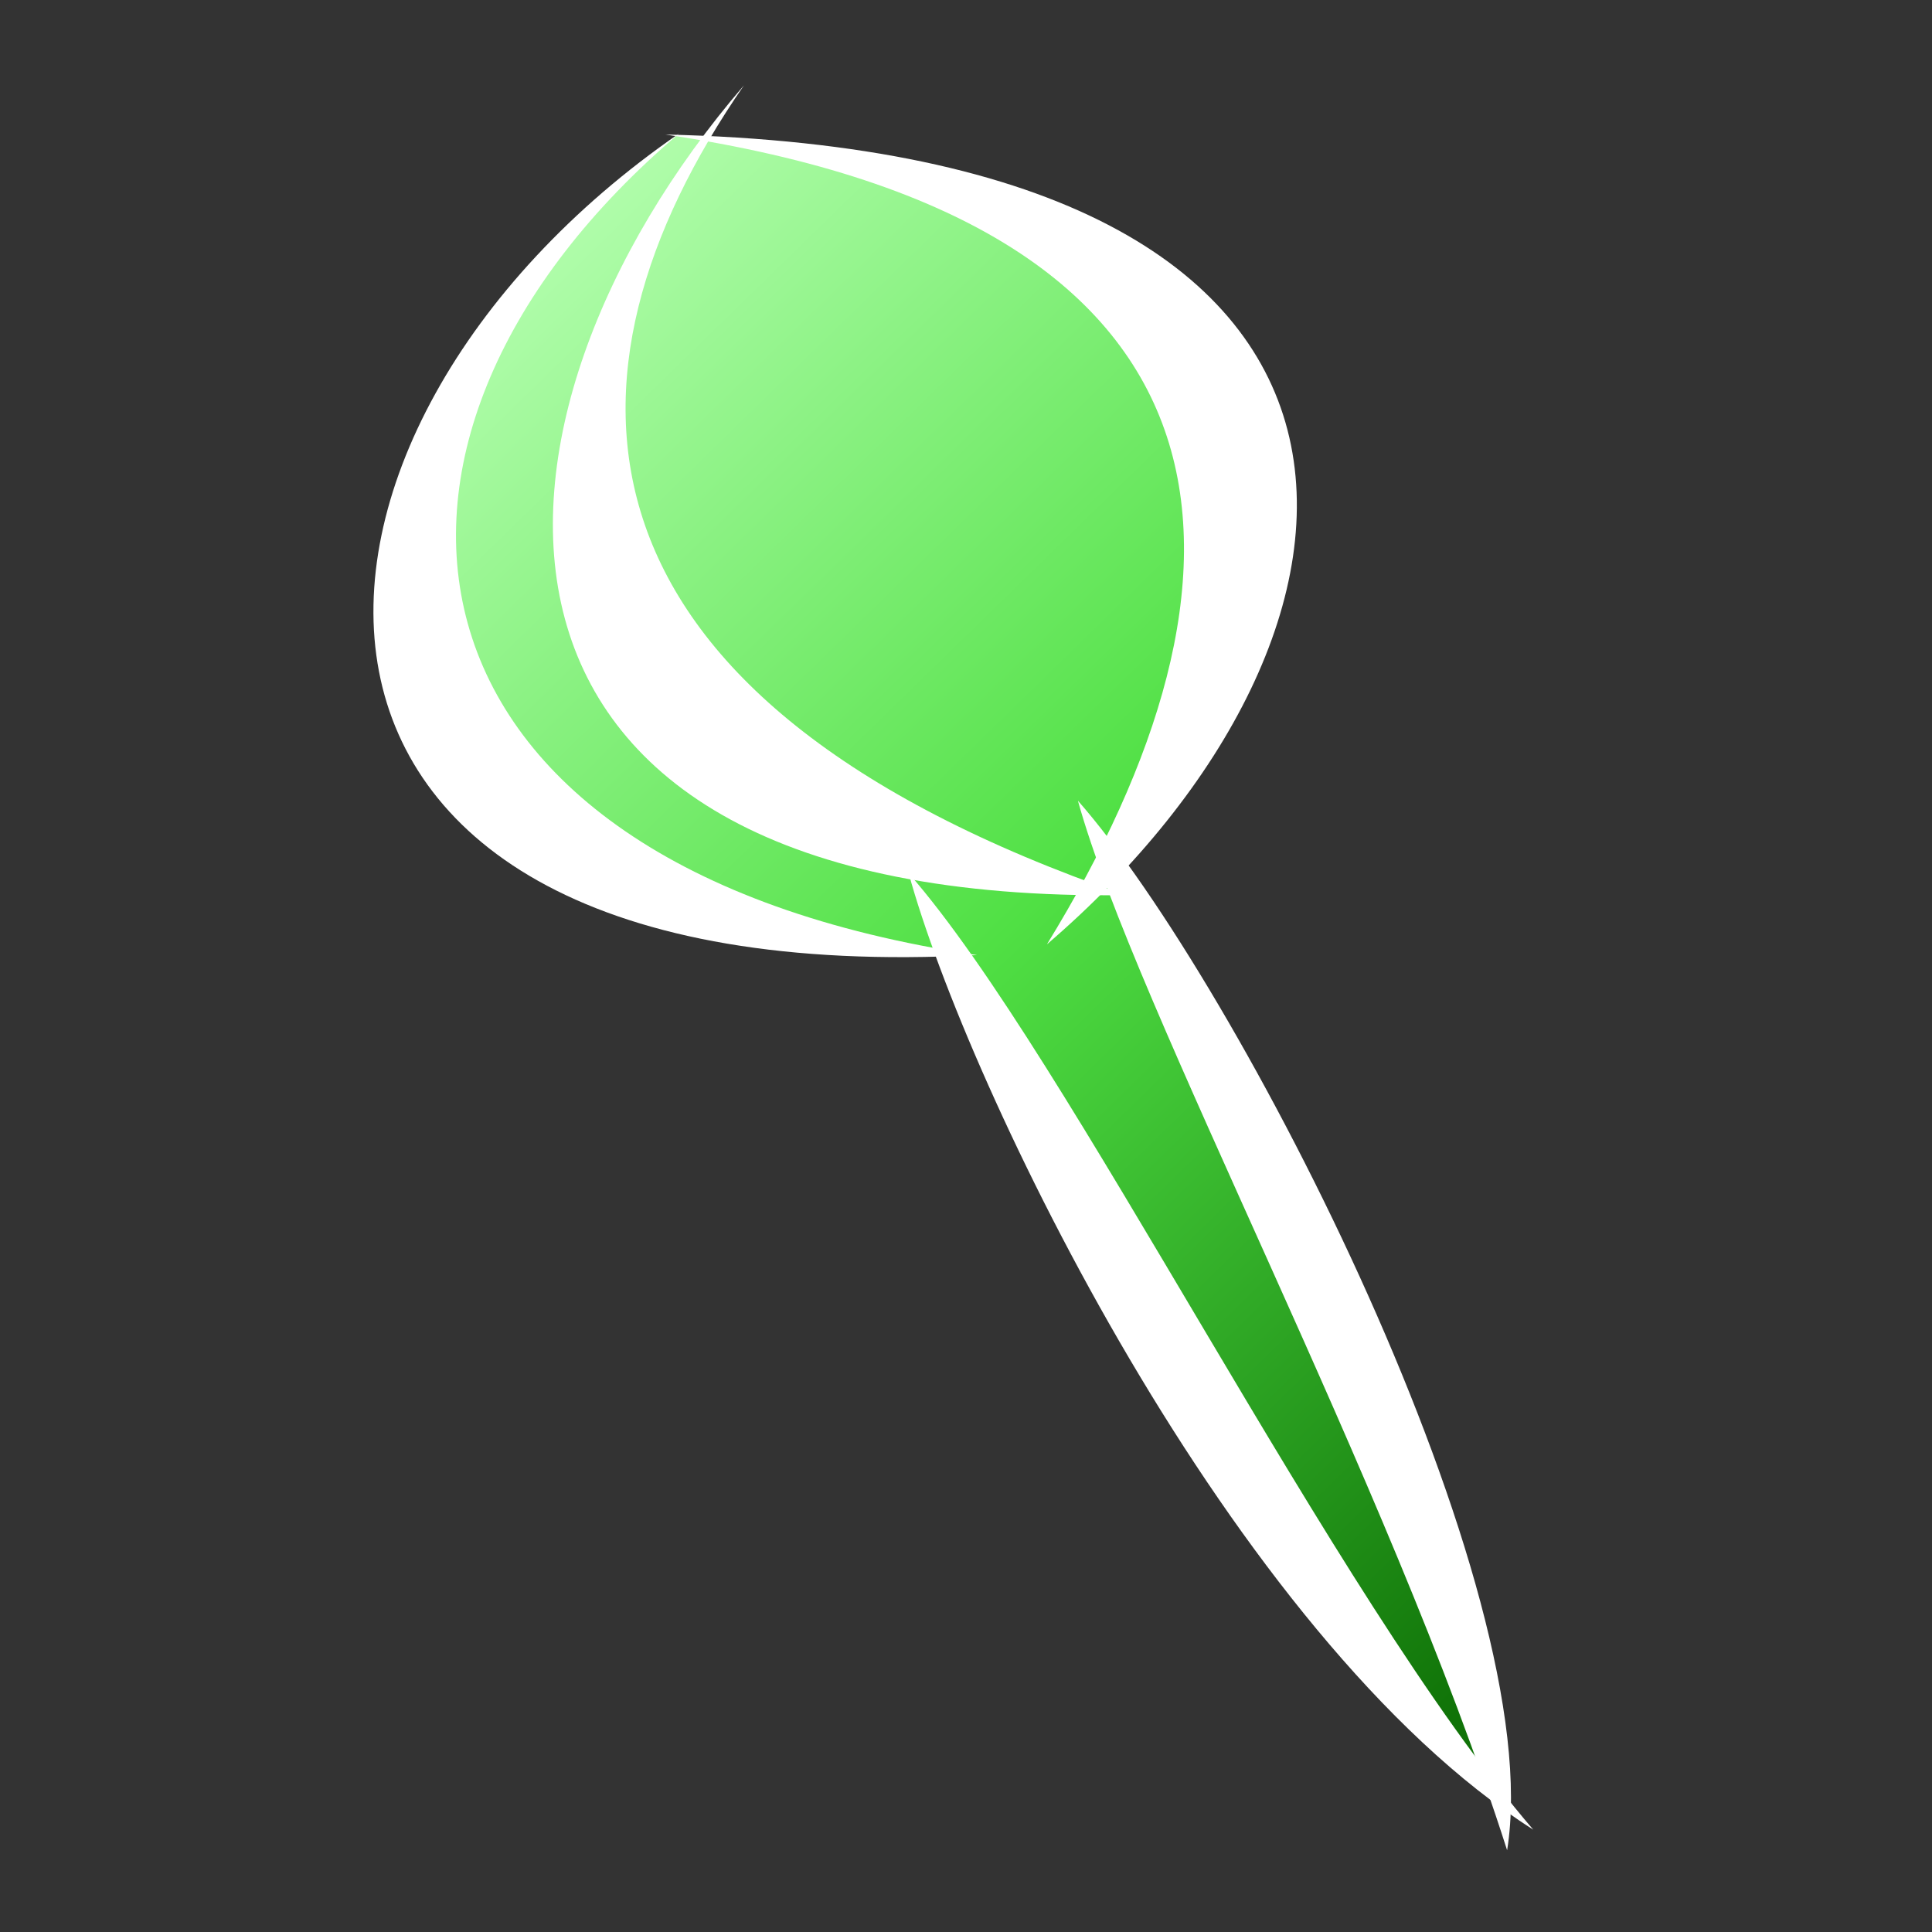 <?xml version="1.0" encoding="UTF-8" standalone="no"?>
<!-- Created with Inkscape (http://www.inkscape.org/) -->

<svg
   xmlns:dc="http://purl.org/dc/elements/1.1/"
   xmlns:cc="http://creativecommons.org/ns#"
   xmlns:rdf="http://www.w3.org/1999/02/22-rdf-syntax-ns#"
   xmlns:svg="http://www.w3.org/2000/svg"
   xmlns="http://www.w3.org/2000/svg"
   xmlns:xlink="http://www.w3.org/1999/xlink"
   xmlns:sodipodi="http://sodipodi.sourceforge.net/DTD/sodipodi-0.dtd"
   xmlns:inkscape="http://www.inkscape.org/namespaces/inkscape"
   width="60"
   height="60"
   id="svg5538"
   version="1.1"
   inkscape:version="0.48.1 "
   sodipodi:docname="search.svg"
   inkscape:export-filename="D:\Projects\ticketact\_attachments\images\search.png"
   inkscape:export-xdpi="90"
   inkscape:export-ydpi="90">
  <rect width="100%" height="100%" fill="#333333" stroke="none"/>
  <defs
     id="defs5540">
    <linearGradient
       id="linearGradient3759">
      <stop
         style="stop-color:#b8ffb3;stop-opacity:1;"
         offset="0"
         id="stop3761" />
      <stop
         id="stop3767"
         offset="0.5"
         style="stop-color:#50e044;stop-opacity:1;" />
      <stop
         style="stop-color:#107308;stop-opacity:1;"
         offset="1"
         id="stop3763" />
    </linearGradient>
    <linearGradient
       inkscape:collect="always"
       xlink:href="#linearGradient3759"
       id="linearGradient3765"
       x1="12.456"
       y1="9.322"
       x2="50.406"
       y2="48.197"
       gradientUnits="userSpaceOnUse" />
  </defs>
  <sodipodi:namedview
     id="base"
     pagecolor="#000000"
     bordercolor="#666666"
     borderopacity="1.0"
     inkscape:pageopacity="0"
     inkscape:pageshadow="2"
     inkscape:zoom="8"
     inkscape:cx="22.071122"
     inkscape:cy="43.590422"
     inkscape:document-units="px"
     inkscape:current-layer="layer2"
     showgrid="false"
     inkscape:window-width="1920"
     inkscape:window-height="1018"
     inkscape:window-x="1072"
     inkscape:window-y="832"
     inkscape:window-maximized="1" />
  <g
     inkscape:groupmode="layer"
     id="layer2"
     inkscape:label="Color">
    <path
       style="fill:url(#linearGradient3765);fill-opacity:1;stroke:none"
       d="M 21.012,4.207 C 15.289,8.422 10.551,15.546 14,22.75 c 2.187,4.568 6.618,6.32 15.5,6.875 4.938,8.823 9.977,17.581 16.781,25.812 C 43.363,44.81 39.719,36.75 34.469,26.891 38.388,22.187 41.16,15.474 37.75,11.375 34.151,7.048 27.251,4.453 21.012,4.207 z"
       id="path3761"
       inkscape:connector-curvature="0"
       sodipodi:nodetypes="cscccsc" />
  </g>
  <g
     inkscape:label="Layer 1"
     inkscape:groupmode="layer"
     id="layer1"
     transform="translate(0,-992.362)">
    <path
       style="font-size:medium;font-style:normal;font-variant:normal;font-weight:normal;font-stretch:normal;text-indent:0;text-align:start;text-decoration:none;line-height:normal;letter-spacing:normal;word-spacing:normal;text-transform:none;direction:ltr;block-progression:tb;writing-mode:lr-tb;text-anchor:start;baseline-shift:baseline;color:#000000;fill:#ffffff;fill-opacity:1;stroke:none;stroke-width:4;marker:none;visibility:visible;display:inline;overflow:visible;enable-background:accumulate;font-family:Sans;-inkscape-font-specification:Sans"
       d="m 33.475,1017.227 c 1.806,6.513 9.651,21.08 13.33,32.597 1.304,-8.112 -8.345,-26.916 -13.33,-32.597 z"
       id="path6058-5"
       inkscape:connector-curvature="0"
       sodipodi:nodetypes="ccc" />
    <path
       style="fill:#ffffff;fill-opacity:1;stroke:none"
       d="m 23.105,995.011 c -6.241,9.036 -5.901,19.026 11.847,25.15 -21.734,0.296 -20.743,-14.806 -11.847,-25.15 z"
       id="path6266"
       inkscape:connector-curvature="0"
       sodipodi:nodetypes="ccc" />
    <path
       style="fill:#ffffff;fill-opacity:1;stroke:none"
       d="m 32.513,1021.69 c 6.947,-11.313 6.935,-22.358 -11.847,-25.15 24.508,0.564 23.06,15.524 11.847,25.15 z"
       id="path6266-1"
       inkscape:connector-curvature="0"
       sodipodi:nodetypes="ccc" />
    <path
       style="fill:#ffffff;fill-opacity:1;stroke:none"
       d="m 21.097,996.502 c -11.06,9.383 -9.536,22.729 9.245,25.521 -23.735,1.256 -22.71,-16.239 -9.245,-25.521 z"
       id="path6266-3"
       inkscape:connector-curvature="0"
       sodipodi:nodetypes="ccc" />
    <path
       style="font-size:medium;font-style:normal;font-variant:normal;font-weight:normal;font-stretch:normal;text-indent:0;text-align:start;text-decoration:none;line-height:normal;letter-spacing:normal;word-spacing:normal;text-transform:none;direction:ltr;block-progression:tb;writing-mode:lr-tb;text-anchor:start;baseline-shift:baseline;color:#000000;fill:#ffffff;fill-opacity:1;stroke:none;stroke-width:4;marker:none;visibility:visible;display:inline;overflow:visible;enable-background:accumulate;font-family:Sans;-inkscape-font-specification:Sans"
       d="m 28.22,1019.482 c 1.799,6.583 10.038,23.752 19.397,29.702 -6.247,-7.263 -14.413,-24.021 -19.397,-29.702 z"
       id="path6058-5-7"
       inkscape:connector-curvature="0"
       sodipodi:nodetypes="ccc" />
  </g>
</svg>
